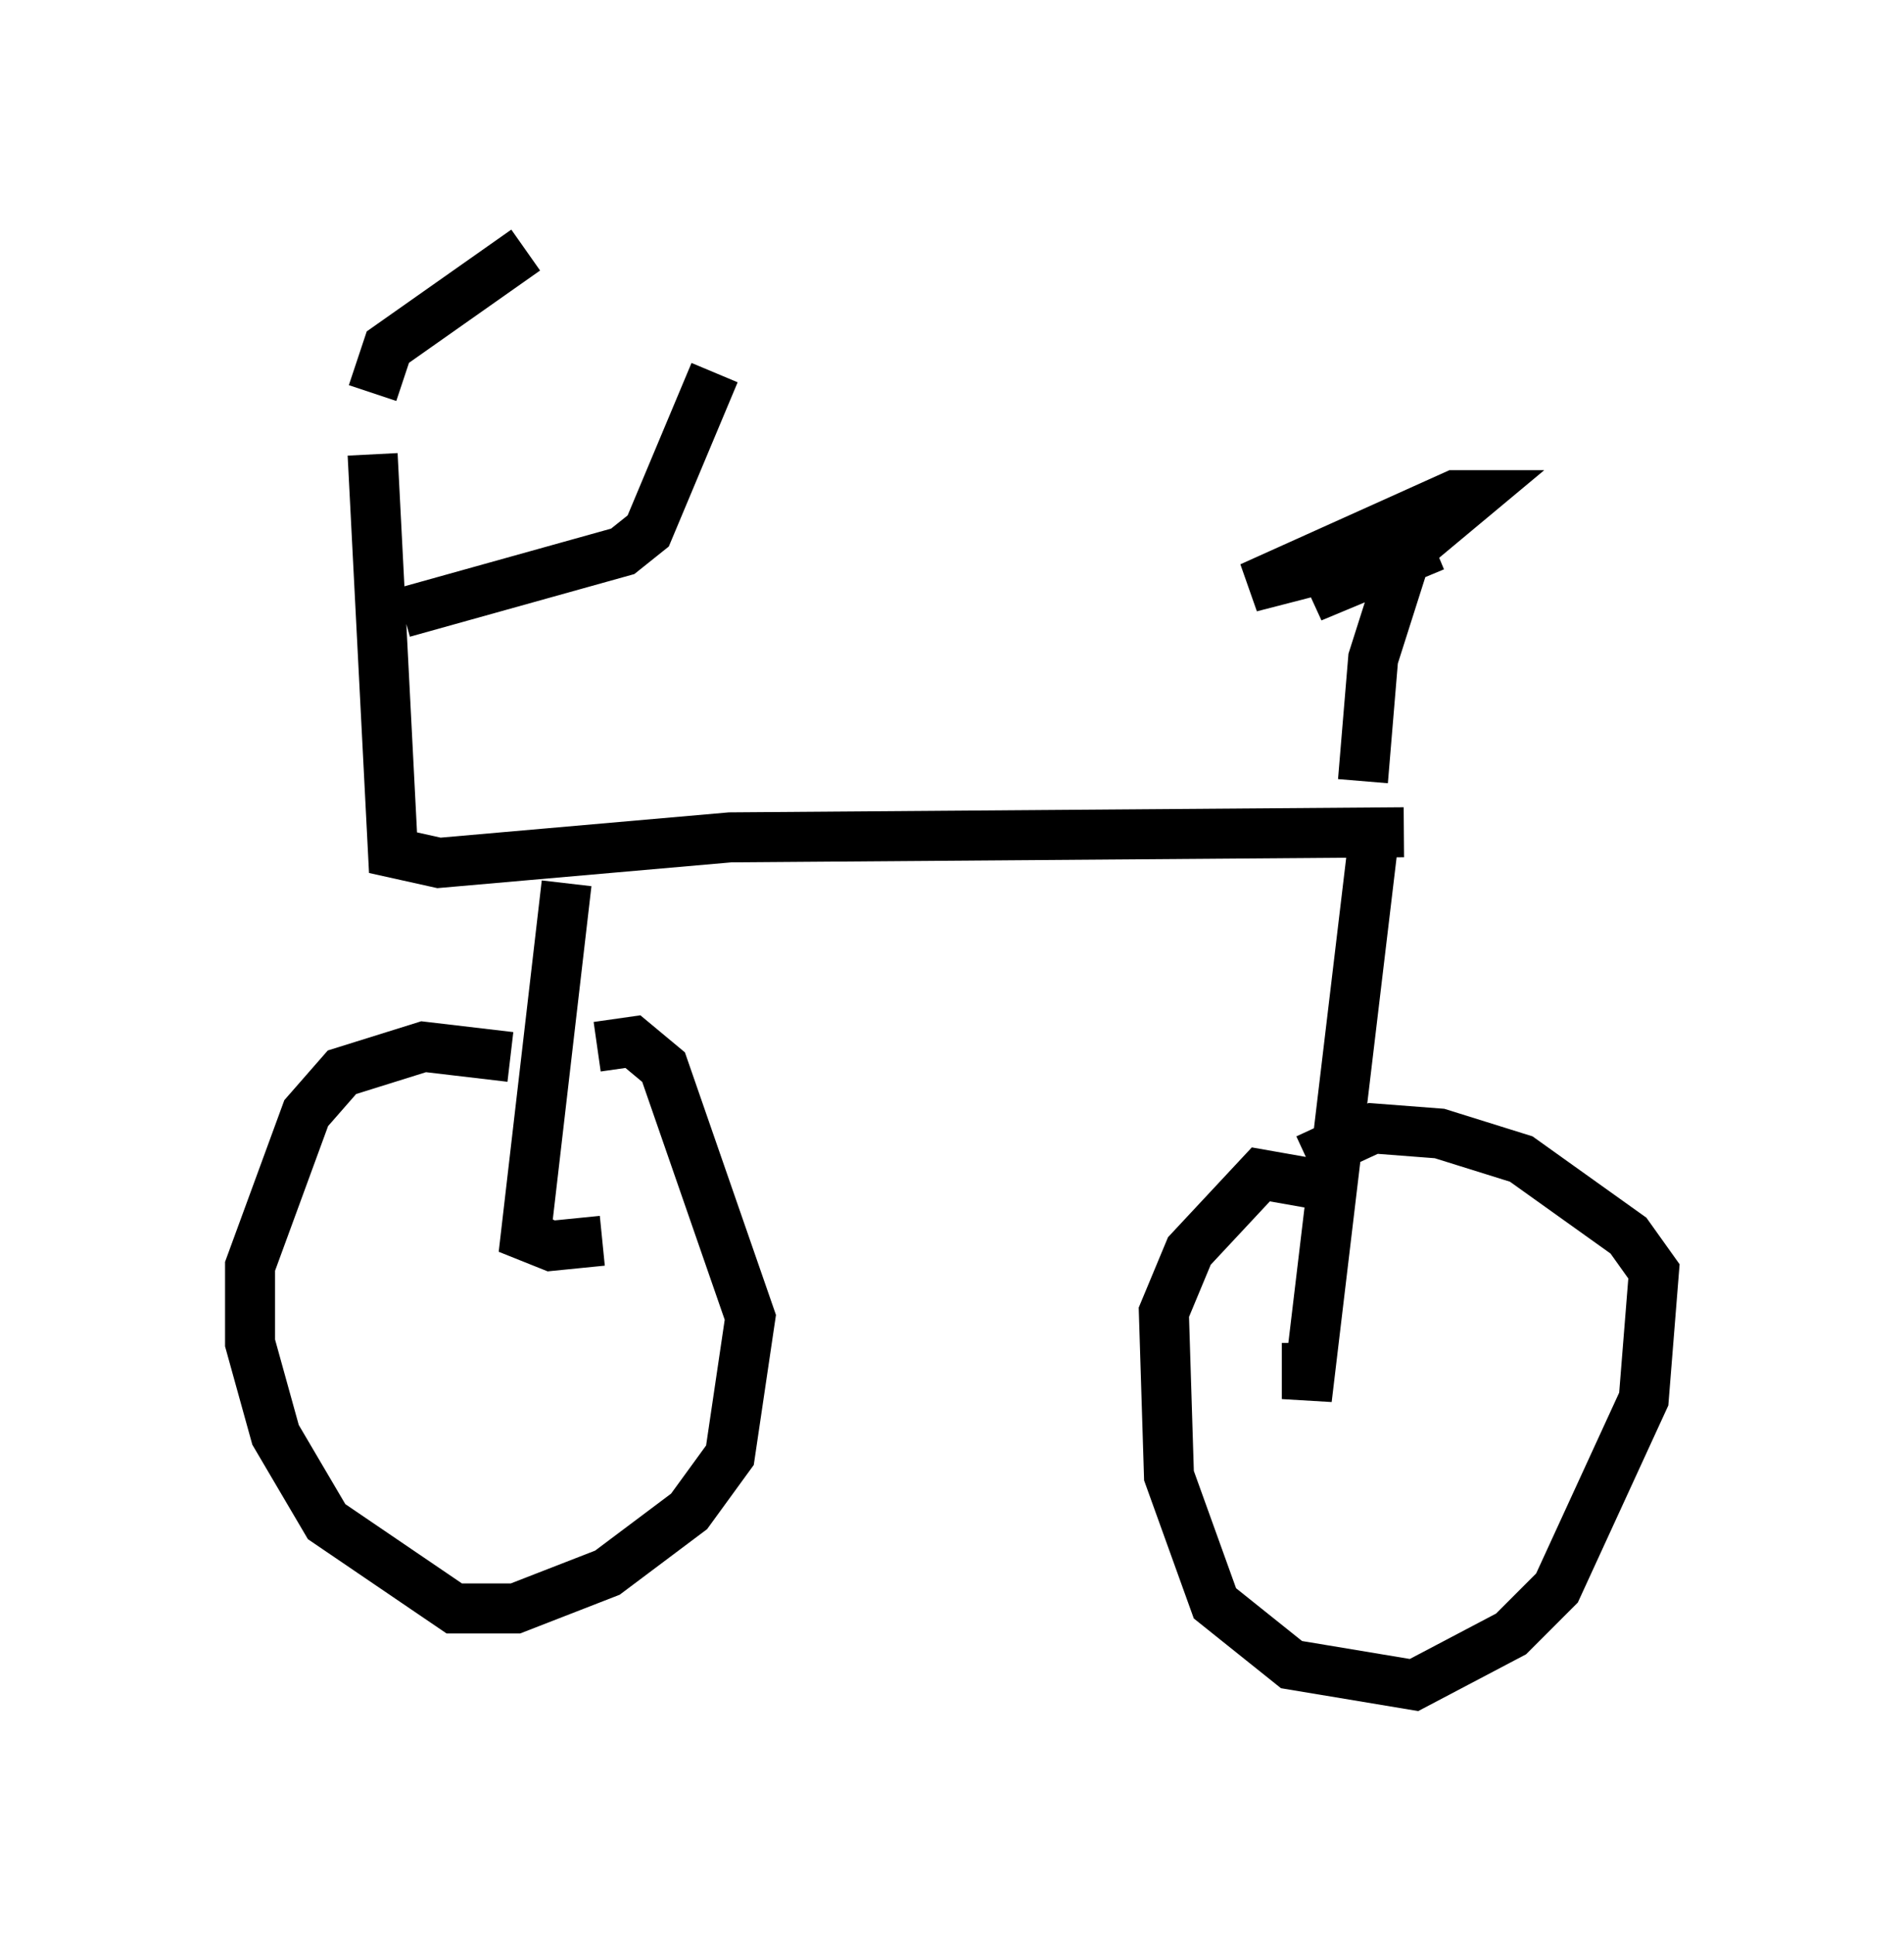 <?xml version="1.0" encoding="utf-8" ?>
<svg baseProfile="full" height="38.686" version="1.1" width="38.073" xmlns="http://www.w3.org/2000/svg" xmlns:ev="http://www.w3.org/2001/xml-events" xmlns:xlink="http://www.w3.org/1999/xlink"><defs /><rect fill="white" height="38.686" width="38.073" x="0" y="0" /><path d="M11.329, 21.844 m-1.123, -0.715 l-1.735, -0.204 -1.633, 0.51 l-0.715, 0.817 -1.123, 3.063 l0.0, 1.531 0.51, 1.838 l1.021, 1.735 2.552, 1.735 l1.225, 0.0 1.838, -0.715 l1.633, -1.225 0.817, -1.123 l0.408, -2.756 -1.735, -5.002 l-0.613, -0.51 -0.715, 0.102 m15.006, 2.858 l-1.735, -0.306 -1.429, 1.531 l-0.51, 1.225 0.102, 3.267 l0.919, 2.552 1.531, 1.225 l2.45, 0.408 1.94, -1.021 l0.919, -0.919 1.735, -3.777 l0.204, -2.552 -0.51, -0.715 l-2.144, -1.531 -1.633, -0.51 l-1.327, -0.102 -1.327, 0.613 m-18.681, -14.088 l0.408, 7.963 0.919, 0.204 l5.819, -0.51 13.475, -0.102 m-0.613, 0.204 l-1.327, 11.127 0.0, -1.123 m-14.802, -9.188 l-0.817, 7.044 0.51, 0.204 l1.021, -0.102 m-4.594, -16.946 l0.306, -0.919 2.756, -1.94 m-2.45, 7.248 l4.39, -1.225 0.51, -0.408 l1.327, -3.165 m12.965, 8.167 l0.204, -2.45 0.715, -2.246 l-3.165, 0.817 4.083, -1.838 l0.408, 0.0 -1.225, 1.021 l-2.042, 1.021 2.45, -1.021 " fill="none" stroke="black" stroke-width="1" /></svg>